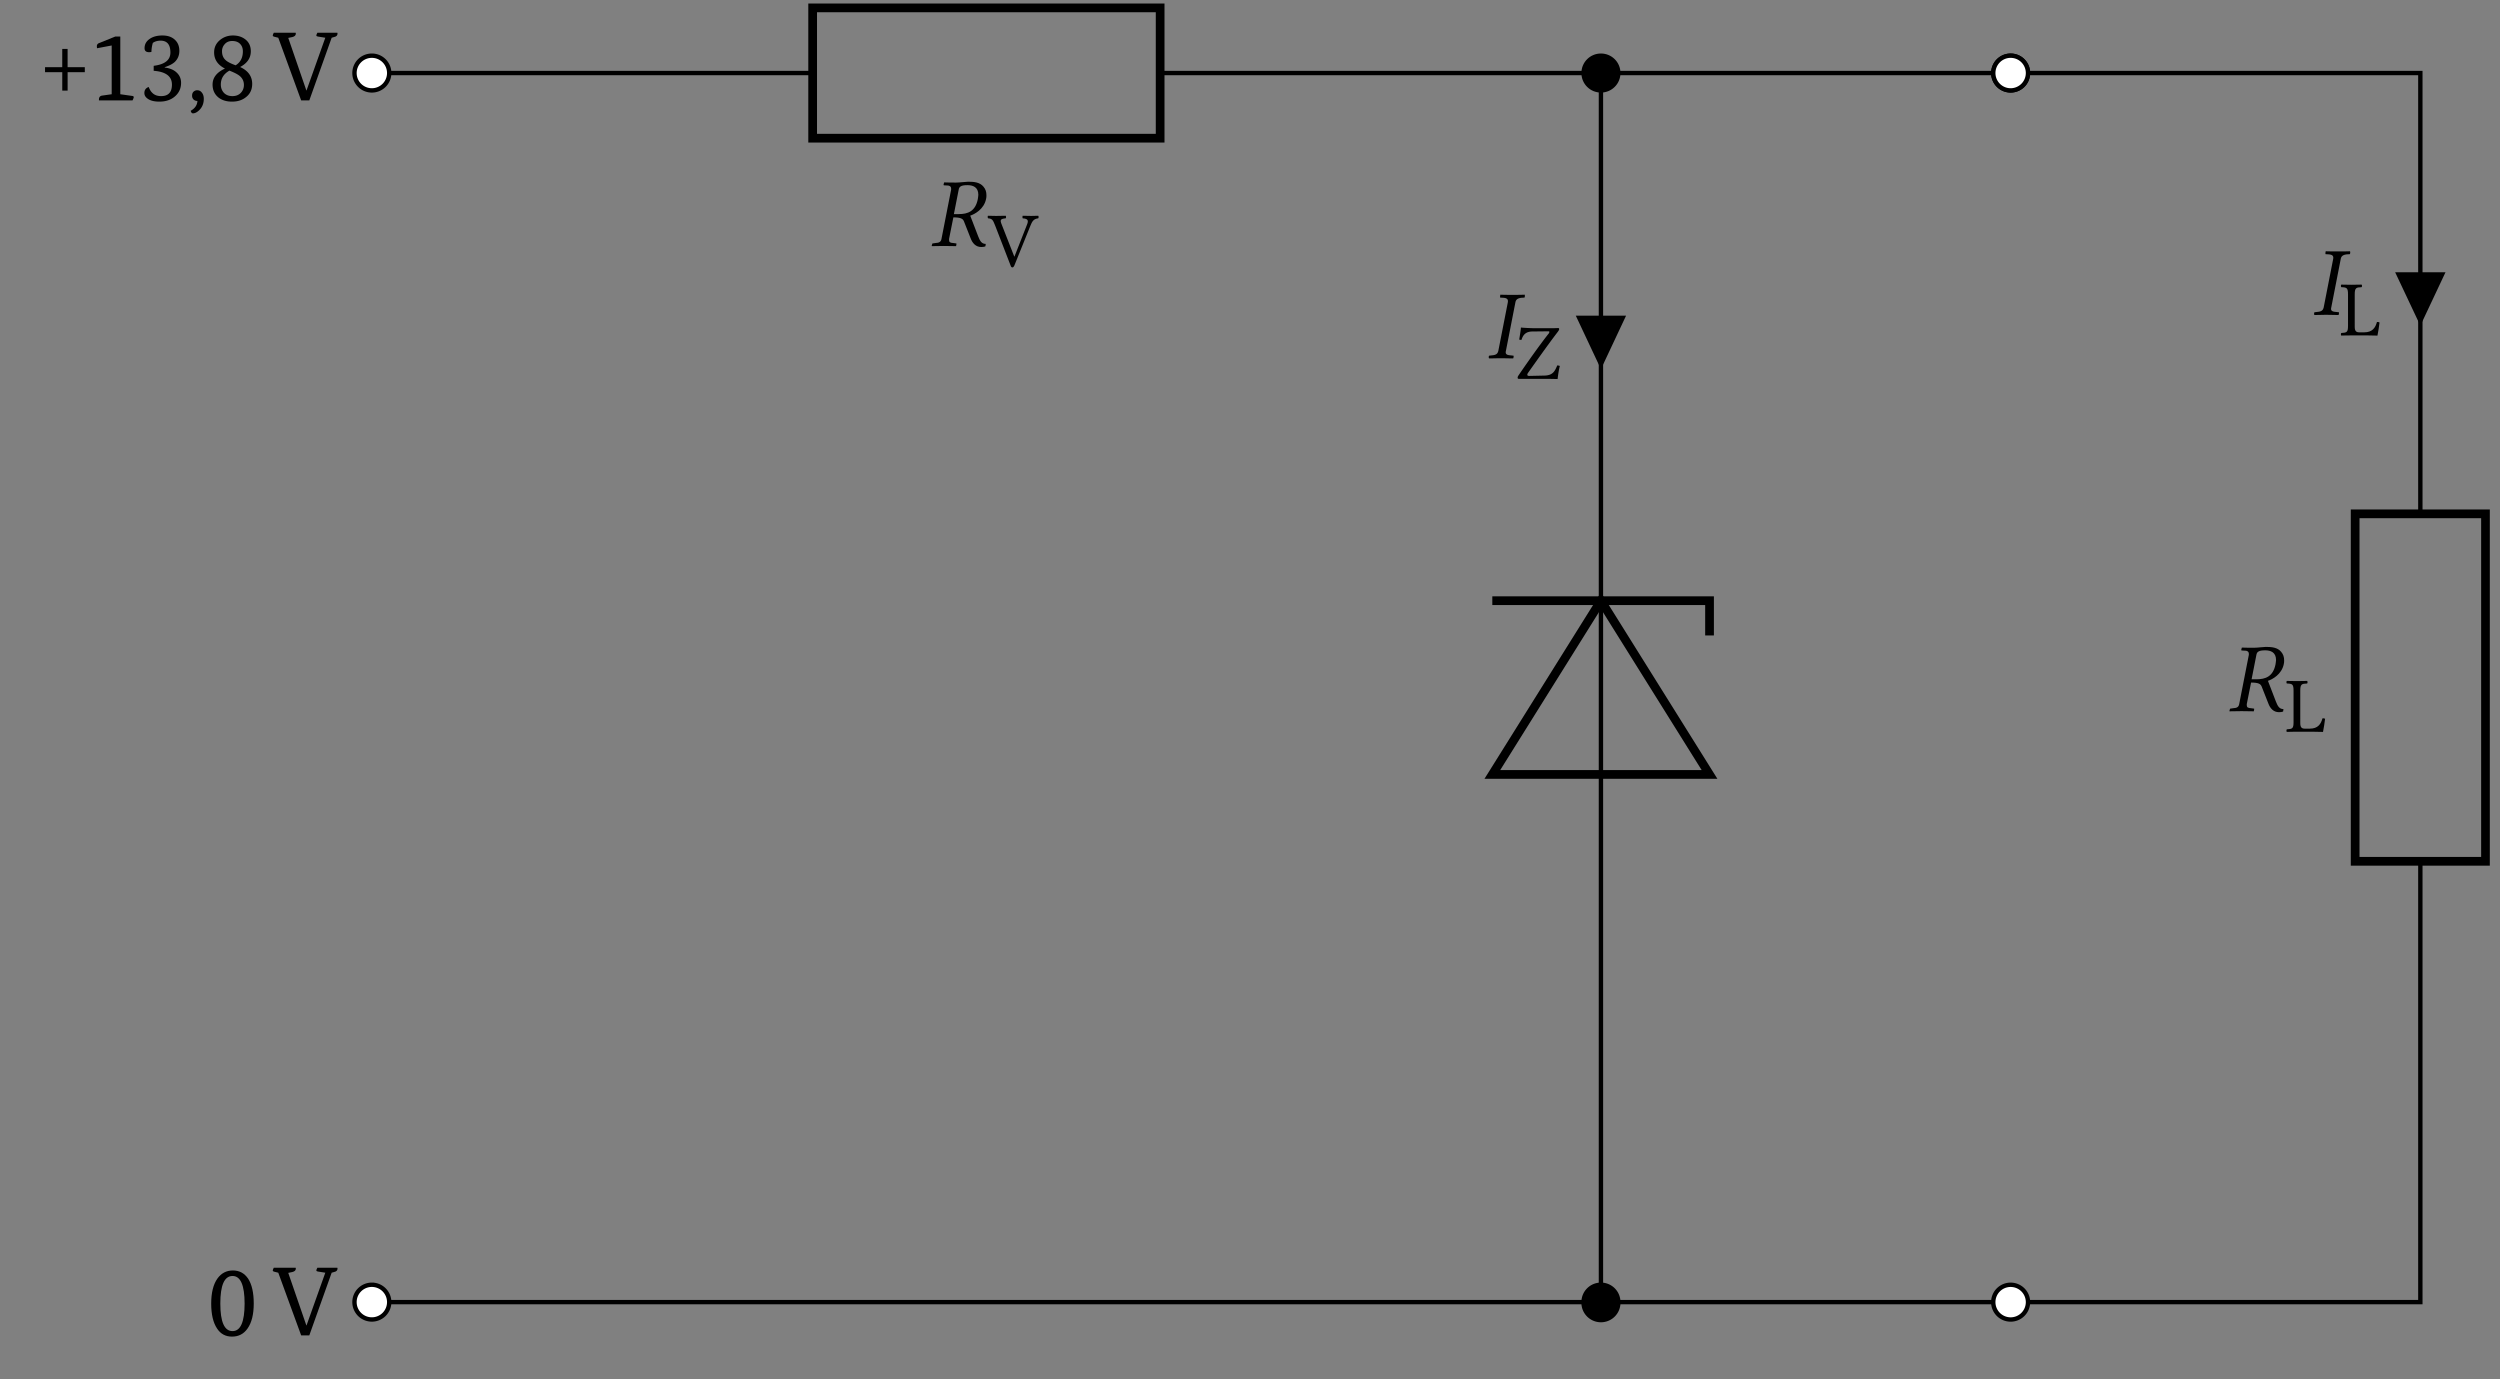 <svg xmlns="http://www.w3.org/2000/svg" xmlns:xlink="http://www.w3.org/1999/xlink" width="453.544" height="250.2" viewBox="0 0 453.544 250.2"><rect x="0" y="0" width="453.544" height="250.2" fill="#808080" stroke="none"/><g transform="scale(2)"><defs><path id="a" d="M2.234-.39q1.092 0 1.094-2.5-.002-2.499-1.094-2.5c-.742 0-1.109.835-1.109 2.5 0 1.667.367 2.5 1.11 2.5m-.046.5q-.88.002-1.36-.735-.532-.796-.531-2.266c0-.976.187-1.734.562-2.265q.527-.734 1.407-.735.872 0 1.375.735.515.784.515 2.265 0 1.47-.562 2.266c-.344.492-.813.734-1.406.734m0 0"/><path id="b" d="M5.813-6.14c.007.023.015.046.015.077q0 .253-.312.313l-.22.063L3.267 0H2.53L.453-5.687l-.375-.094q-.124-.029-.125-.11c0-.05.035-.132.094-.25H2.03c.008.024.016.047.016.079q-.001.235-.313.312l-.375.078L3-.906h.016l1.703-4.781-.688-.11q-.127-.029-.125-.094 0-.074.094-.25Zm0 0"/><path id="d" d="M2.469-3.016H4.03v.454H2.47v1.671h-.485v-1.671H.422v-.454h1.562v-1.656h.485Zm0 0"/><path id="e" d="M2.016-.562v-4.422l-1.328.25a1 1 0 0 1-.016-.188Q.67-5.12.875-5.203l1.469-.594h.453v5.235l1.094.156q.124.016.125.11c0 .054-.04.151-.11.296H.86v-.078q0-.311.282-.36Zm0 0"/><path id="f" d="M1.375-3.14c1.008-.126 1.516-.524 1.516-1.204q0-1.078-.891-1.078-.422.002-.703.203a3 3 0 0 0-.125.813.7.7 0 0 1-.203.031c-.281 0-.422-.117-.422-.36q-.001-.513.437-.827.45-.33 1.188-.329c.469 0 .836.125 1.11.375q.42.376.421 1.016 0 .61-.422 1.016-.298.27-.906.468v.032q.717.093 1.094.468c.258.243.39.547.39.922q0 .738-.546 1.219-.55.485-1.422.484C1.41.11 1.05.012.813-.17Q.53-.374.53-.672q0-.406.39-.548.14.347.298.5.293.328.828.328.984.001.984-1.046-.002-1.124-1.656-1.25Zm0 0"/><path id="g" d="M.875-.922q.264 0 .422.219.17.205.172.562 0 .592-.375.985-.316.328-.61.328c-.093 0-.164-.078-.203-.234Q.855.621.891.046a.5.5 0 0 1-.344-.125.47.47 0 0 1-.14-.344c0-.156.038-.273.124-.36a.47.47 0 0 1 .344-.14m0 0"/><path id="h" d="M2.922-3.031c.726.336 1.094.844 1.094 1.531q-.001.752-.547 1.188-.503.42-1.281.421-.769 0-1.25-.39Q.422-.716.422-1.437q0-.938 1.125-1.454-.984-.497-.984-1.468c0-.438.164-.801.5-1.094q.513-.437 1.203-.438c.476 0 .867.133 1.172.391.3.25.453.602.453 1.047q-.001.907-.97 1.422m-.406-.156q.656-.405.656-1.266 0-.404-.235-.656-.252-.282-.734-.282c-.281 0-.508.094-.672.282a.92.92 0 0 0-.25.656q0 .504.328.797c.164.156.47.312.907.469m-.563.484q-.783.44-.781 1.265 0 .44.281.75c.195.2.453.297.766.297q.468 0 .75-.28c.195-.196.297-.442.297-.735q0-.48-.36-.797c-.18-.156-.496-.32-.953-.5m0 0"/><path id="i" d="M3.484-5.828c-.218 0-.75.078-1.093.078-.328 0-.672 0-1.078-.016l-.016.016-.047.188c0 .046.016.062.047.062l.328.016c.125 0 .313.062.313.28v.095L1.063-.641c-.047.25-.188.36-.547.375l-.22.032C.25-.234.22-.22.22-.172L.172 0l.031.016C.593.016.937 0 1.281 0s.688.016 1.094.016L2.391 0l.03-.172c.017-.047-.015-.062-.046-.062l-.234-.032C1.859-.28 1.75-.344 1.75-.53v-.11l.39-1.953c.704 0 .86.14.954.344l.61 1.547c.155.422.452.797.968.797.125 0 .281-.016.375-.063l.031-.218c-.39 0-.531-.297-.687-.688L3.67-2.75c.392-.125 1.25-.578 1.438-1.516.032-.109.032-.234.032-.343 0-.297-.079-.547-.266-.766-.328-.406-.86-.453-1.39-.453m-.062.312c.469 0 .984.157.984.875 0 .11-.031.235-.047.391-.218 1.11-.906 1.36-1.734 1.36h-.437l.437-2.22c.047-.265.203-.406.797-.406m0 0"/><path id="l" d="m1.906-5.062-.86 4.39c-.062.25-.187.375-.562.406L.22-.234c-.047.03-.063.172-.016.25C.593.016.922 0 1.266 0S2 .016 2.39.016c.03-.032.062-.22.03-.25l-.296-.032c-.36-.03-.453-.14-.39-.406l.859-4.39c.047-.25.187-.375.547-.422l.28-.016a.38.38 0 0 0 .017-.266c-.407.016-.72.016-1.063.016-.344 0-.75 0-1.14-.016-.016.032-.048.22-.016.266l.297.016c.343.03.437.156.39.422m0 0"/><path id="j" d="M3.188-4.375c.53.031.53.234.374.61L2.439-.907h-.016l-1.14-2.906c-.173-.422-.126-.516.359-.563.046-.047.046-.187 0-.234-.282 0-.61.015-.86.015-.265 0-.515-.015-.75-.015-.031.046-.031.187.016.234.39.031.437.156.64.656l1.407 3.64c.031.11.094.157.156.157.078 0 .125-.062.172-.156l1.469-3.64c.14-.329.25-.61.703-.657.047-.047.047-.187 0-.234-.219 0-.469.015-.625.015s-.485-.015-.781-.015c-.032.046-.032.187 0 .234m0 0"/><path id="m" d="M3.922.016c.047-.407.11-.828.203-1.188-.062-.016-.14-.047-.234-.047-.22.516-.391.907-1.172.922l-1.375.031c-.125 0-.172-.046-.172-.109a.4.4 0 0 1 .047-.14c.531-.75 1.844-2.61 2.672-3.688.156-.203.172-.25.172-.328 0-.047-.032-.078-.094-.078-.078 0-.297.015-.516.015H1.875c-.328 0-1.016-.031-1.281-.062-.031.39-.11.797-.156 1.093a.8.8 0 0 0 .203.032c.156-.5.422-.75.968-.766l1.5-.016c.047 0 .063.016.063.063a.25.25 0 0 1-.047.125C2.422-3.25 1.078-1.359.344-.265a.3.3 0 0 0-.047.156c0 .078.031.109.125.109h2.594c.203 0 .906.016.906.016m0 0"/><path id="o" d="M1.063 0h1.515c.188 0 .844.016.844.016.078-.36.14-.828.187-1.188-.062-.047-.14-.047-.234-.047-.14.516-.406.938-1.156.938h-.453c-.282 0-.407-.125-.407-.5V-3.72c0-.594.125-.64.625-.656.047-.047.047-.187 0-.234-.328 0-.656.015-.937.015-.25 0-.578-.015-.906-.015-.047.046-.047.187 0 .234.5.016.609.063.609.656v2.844c0 .594-.11.625-.61.656-.046.047-.046.188 0 .235C.407 0 .814 0 1.064 0m0 0"/><clipPath id="c"><path d="M26 110h15v14.207H26Zm0 0"/></clipPath><clipPath id="k"><path d="M138 110h15v14.207h-15Zm0 0"/></clipPath><clipPath id="n"><path d="M213 46h12.848v33H213Zm0 0"/></clipPath><clipPath id="p"><path d="M211 19h14.848v16H211Zm0 0"/></clipPath><clipPath id="q"><path d="M175 110h15v14.207h-15Zm0 0"/></clipPath></defs><path fill="none" stroke="#000" stroke-miterlimit="10" stroke-width=".396" d="M33.73 118.113h74.325m0 0h74.328"/><use xlink:href="#a" x="18.86" y="121.133"/><use xlink:href="#b" x="24.789" y="121.133"/><path fill="#FFF" d="M35.305 118.113c0-.87-.707-1.574-1.575-1.574a1.575 1.575 0 1 0 1.575 1.574m0 0"/><g clip-path="url(#c)"><path fill="none" stroke="#000" stroke-miterlimit="10" stroke-width=".396" d="M35.305 118.113c0-.87-.707-1.574-1.575-1.574a1.575 1.575 0 1 0 1.575 1.574Zm0 0"/></g><path fill="none" stroke="#000" stroke-miterlimit="10" stroke-width=".396" d="M33.73 6.625h39.985m31.52 0H163.8m0 0h18.582"/><use xlink:href="#d" x="3.663" y="9.11"/><use xlink:href="#e" x="8.115" y="9.11"/><use xlink:href="#f" x="12.566" y="9.11"/><use xlink:href="#g" x="17.017" y="9.11"/><use xlink:href="#h" x="18.86" y="9.11"/><use xlink:href="#b" x="24.789" y="9.11"/><path fill="none" stroke="#000" stroke-miterlimit="10" stroke-width=".791" d="M73.715.715h31.52v11.82h-31.52Zm0 0"/><path fill="#FFF" stroke="#000" stroke-miterlimit="10" stroke-width=".396" d="M35.305 6.625c0-.871-.707-1.574-1.575-1.574a1.575 1.575 0 1 0 1.575 1.574Zm0 0"/><path stroke="#000" stroke-miterlimit="10" stroke-width=".396" d="M146.793 6.625c0-.871-.703-1.574-1.574-1.574s-1.574.703-1.574 1.574.703 1.574 1.574 1.574c.87 0 1.574-.703 1.574-1.574Zm0 0"/><use xlink:href="#i" x="84.338" y="22.311"/><use xlink:href="#j" x="89.581" y="24.181"/><path fill="#FFF" stroke="#000" stroke-miterlimit="10" stroke-width=".396" d="M183.957 6.625c0-.871-.703-1.574-1.574-1.574a1.575 1.575 0 1 0 1.574 1.574Zm0 0"/><path fill="none" stroke="#000" stroke-miterlimit="10" stroke-width=".396" d="M145.219 118.113V70.25m0-15.762V6.625"/><path fill="none" stroke="#000" stroke-miterlimit="10" stroke-width=".791" d="m145.219 54.488 9.851 15.762h-19.703Zm0 0"/><path fill="none" stroke="#000" stroke-miterlimit="10" stroke-width=".396" d="M145.219 54.488V70.25"/><path fill="none" stroke="#000" stroke-miterlimit="10" stroke-width=".791" d="M135.367 54.488h19.703v3.153"/><path d="M146.793 118.113c0-.87-.703-1.574-1.574-1.574s-1.574.703-1.574 1.574a1.575 1.575 0 1 0 3.148 0m0 0"/><g clip-path="url(#k)"><path fill="none" stroke="#000" stroke-miterlimit="10" stroke-width=".396" d="M146.793 118.113c0-.87-.703-1.574-1.574-1.574s-1.574.703-1.574 1.574a1.575 1.575 0 1 0 3.148 0Zm0 0"/></g><path stroke="#000" stroke-miterlimit="10" stroke-width=".396" d="M145.219 28.832h-1.969l1.969 4.188 1.968-4.188Zm0 0"/><use xlink:href="#l" x="134.866" y="32.496"/><use xlink:href="#m" x="137.367" y="34.366"/><path fill="none" stroke="#000" stroke-miterlimit="10" stroke-width=".396" d="M182.383 6.625h18.582m0 0h18.582v39.984m0 31.52v39.984h-18.582m0 0h-18.582"/><path fill="#FFF" stroke="#000" stroke-miterlimit="10" stroke-width=".396" d="M183.957 6.625c0-.871-.703-1.574-1.574-1.574a1.575 1.575 0 1 0 1.574 1.574Zm0 0"/><g clip-path="url(#n)"><path fill="none" stroke="#000" stroke-miterlimit="10" stroke-width=".791" d="M213.633 78.129v-31.52h11.824v31.52Zm0 0"/></g><use xlink:href="#i" x="202.052" y="64.507"/><use xlink:href="#o" x="207.295" y="66.376"/><path d="M219.547 24.895h-1.973l1.973 4.183 1.969-4.183Zm0 0"/><g clip-path="url(#p)"><path fill="none" stroke="#000" stroke-miterlimit="10" stroke-width=".396" d="M219.547 24.895h-1.973l1.973 4.183 1.969-4.183Zm0 0"/></g><use xlink:href="#l" x="209.733" y="28.557"/><use xlink:href="#o" x="212.235" y="30.426"/><path fill="#FFF" d="M183.957 118.113a1.575 1.575 0 1 0-1.574 1.578c.87 0 1.574-.707 1.574-1.578m0 0"/><g clip-path="url(#q)"><path fill="none" stroke="#000" stroke-miterlimit="10" stroke-width=".396" d="M183.957 118.113a1.575 1.575 0 1 0-1.574 1.578c.87 0 1.574-.707 1.574-1.578Zm0 0"/></g></g></svg>